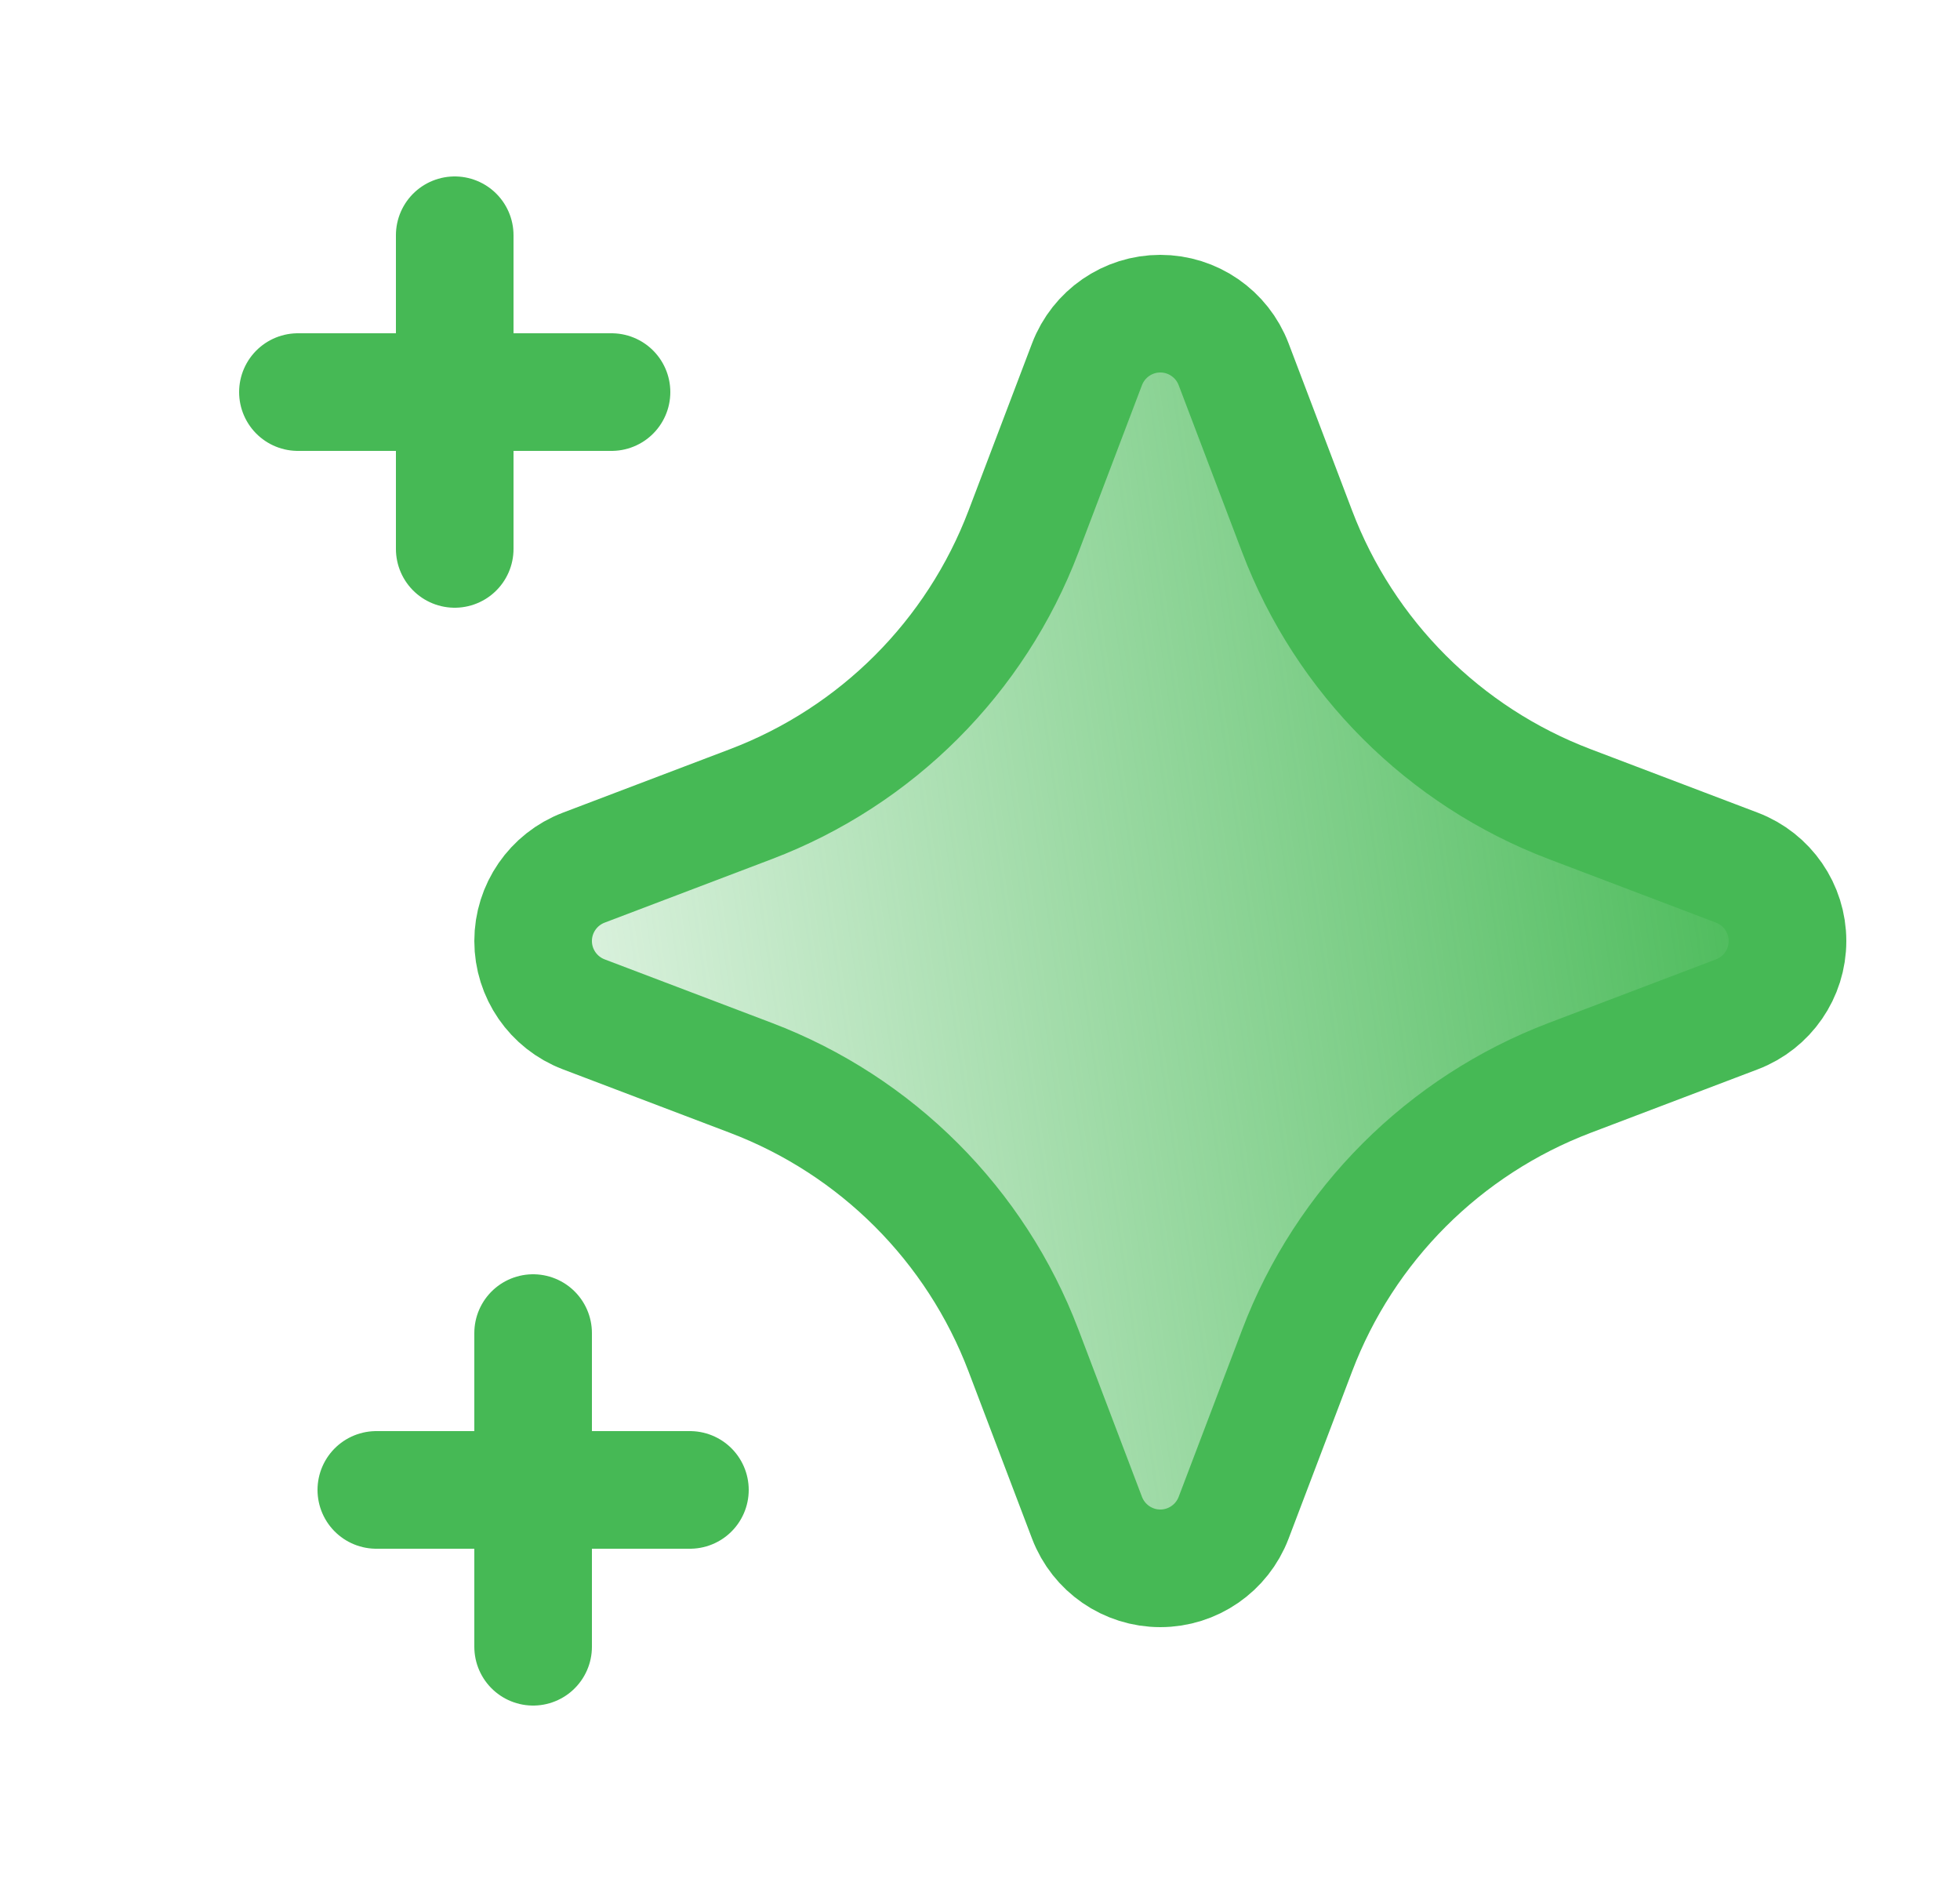 <svg width="25" height="24" viewBox="0 0 25 24" fill="none" xmlns="http://www.w3.org/2000/svg">
<path fill-rule="evenodd" clip-rule="evenodd" d="M7.445 12.935L9.577 13.745C11.18 14.354 12.446 15.62 13.055 17.223L13.865 19.355C14.013 19.743 14.385 20 14.8 20C15.215 20 15.587 19.743 15.735 19.355L16.545 17.223C17.154 15.62 18.42 14.354 20.023 13.745L22.155 12.935C22.543 12.787 22.8 12.415 22.8 12C22.8 11.585 22.543 11.213 22.155 11.065L20.023 10.255C18.42 9.646 17.154 8.38 16.545 6.777L15.735 4.645C15.587 4.257 15.215 4 14.8 4C14.385 4 14.013 4.257 13.865 4.645L13.055 6.777C12.446 8.38 11.18 9.646 9.577 10.255L7.445 11.065C7.057 11.213 6.8 11.585 6.8 12C6.8 12.415 7.057 12.787 7.445 12.935Z" fill="url(#paint0_linear_4344_42164)" stroke="#46B955" stroke-width="1.5" stroke-linecap="round" stroke-linejoin="round"/>
<path d="M6.8 21V17" stroke="#46B955" stroke-width="1.5" stroke-linecap="round" stroke-linejoin="round"/>
<path d="M4.8 19H8.8" stroke="#46B955" stroke-width="1.5" stroke-linecap="round" stroke-linejoin="round"/>
<path d="M5.8 7V3" stroke="#46B955" stroke-width="1.5" stroke-linecap="round" stroke-linejoin="round"/>
<path d="M3.8 5H7.8" stroke="#46B955" stroke-width="1.5" stroke-linecap="round" stroke-linejoin="round"/>
<defs>
<linearGradient id="paint0_linear_4344_42164" x1="22.359" y1="6" x2="2.967" y2="8.814" gradientUnits="userSpaceOnUse">
<stop stop-color="#46B955"/>
<stop offset="1" stop-color="#46B955" stop-opacity="0"/>
</linearGradient>
</defs>
</svg>

